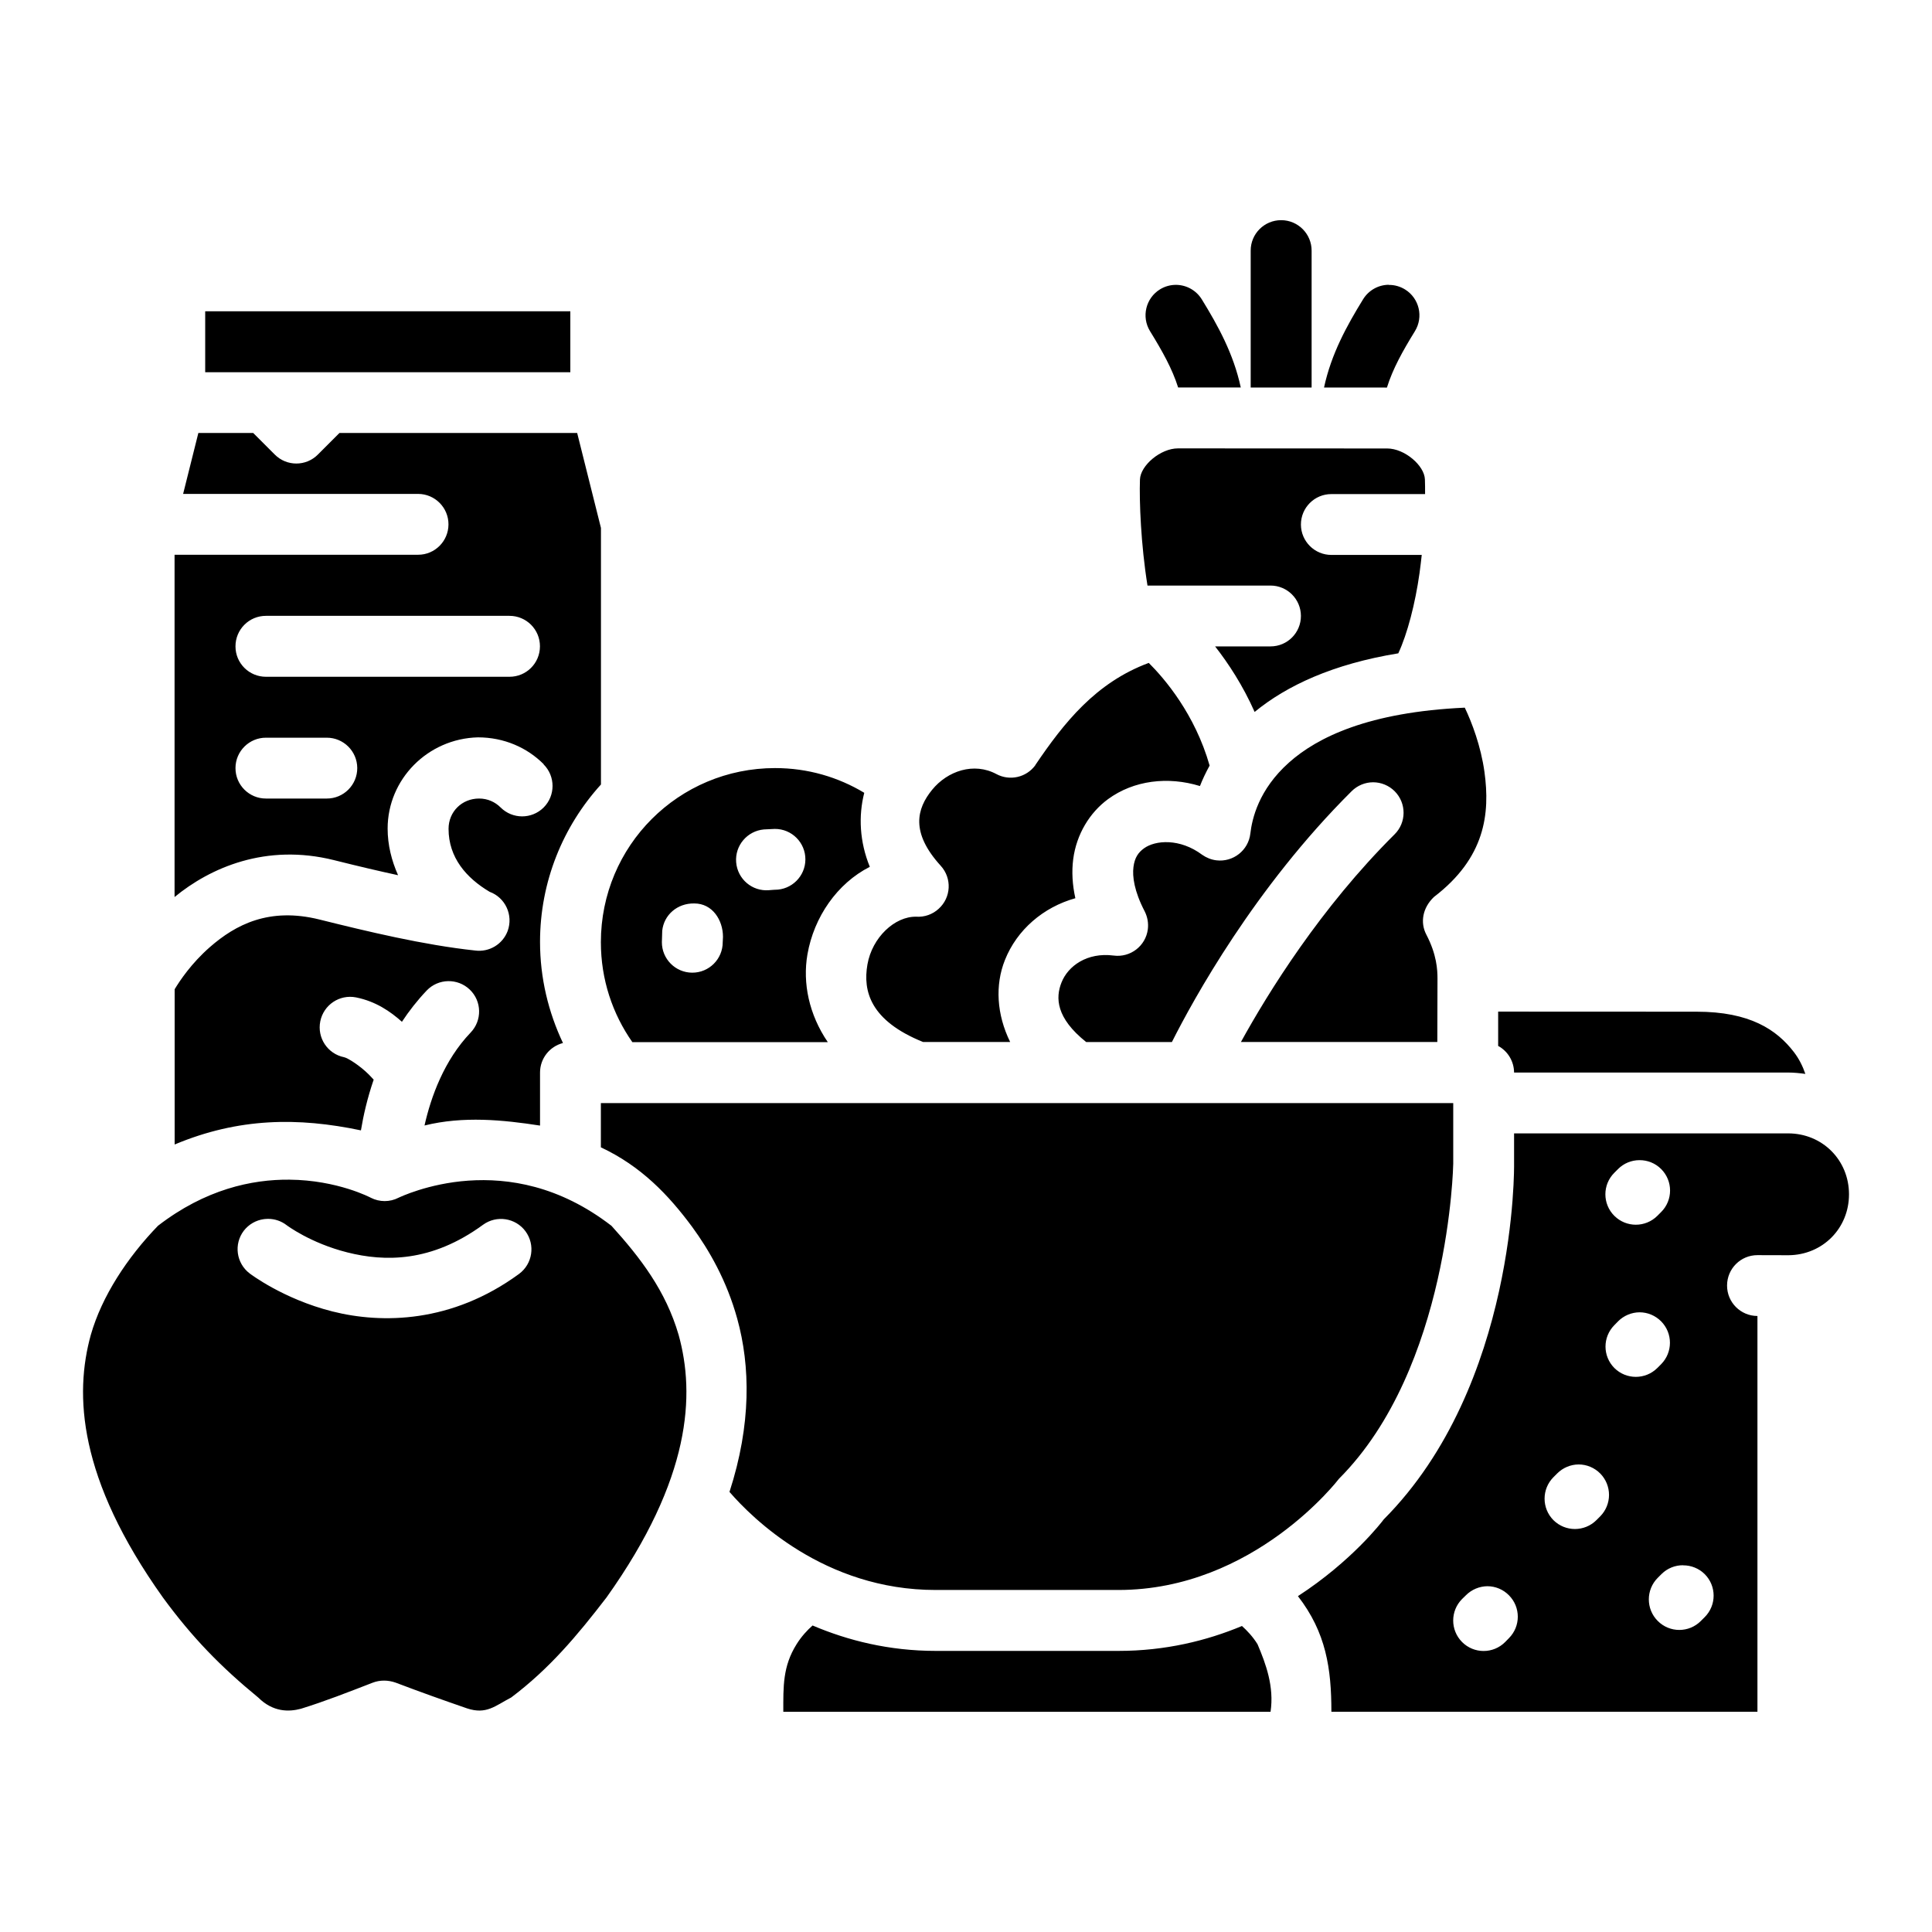<?xml version="1.0" encoding="UTF-8" standalone="no"?>
<!-- Created with Inkscape (http://www.inkscape.org/) -->

<svg
   width="64pt"
   height="64pt"
   viewBox="0 0 22.578 22.578"
   version="1.1"
   id="svg831"
   inkscape:version="1.1.2 (0a00cf5339, 2022-02-04)"
   sodipodi:docname="29 - Healthy Food.svg"
   inkscape:export-filename="/media/taufikramadhan/Data/Tr Design Studio/Project Design/TR Creative Design/Icon Design/Project Hiring/Icon Icons/025 - Healthcare And Medical/5 - Send/2 - Solid/29 - Healthy Food.png"
   inkscape:export-xdpi="576"
   inkscape:export-ydpi="576"
   xmlns:inkscape="http://www.inkscape.org/namespaces/inkscape"
   xmlns:sodipodi="http://sodipodi.sourceforge.net/DTD/sodipodi-0.dtd"
   xmlns="http://www.w3.org/2000/svg"
   xmlns:svg="http://www.w3.org/2000/svg"
   xmlns:rdf="http://www.w3.org/1999/02/22-rdf-syntax-ns#"
   xmlns:cc="http://creativecommons.org/ns#"
   xmlns:dc="http://purl.org/dc/elements/1.1/">
  <defs
     id="defs825">
    <pattern
       id="EMFhbasepattern"
       patternUnits="userSpaceOnUse"
       width="6"
       height="6"
       x="0"
       y="0" />
    <pattern
       id="EMFhbasepattern-9"
       patternUnits="userSpaceOnUse"
       width="6"
       height="6"
       x="0"
       y="0" />
    <pattern
       id="EMFhbasepattern-0"
       patternUnits="userSpaceOnUse"
       width="6"
       height="6"
       x="0"
       y="0" />
    <pattern
       id="EMFhbasepattern-7"
       patternUnits="userSpaceOnUse"
       width="6"
       height="6"
       x="0"
       y="0" />
    <pattern
       id="EMFhbasepattern-2"
       patternUnits="userSpaceOnUse"
       width="6"
       height="6"
       x="0"
       y="0" />
    <pattern
       id="EMFhbasepattern-98"
       patternUnits="userSpaceOnUse"
       width="6"
       height="6"
       x="0"
       y="0" />
    <pattern
       id="EMFhbasepattern-6"
       patternUnits="userSpaceOnUse"
       width="6"
       height="6"
       x="0"
       y="0" />
    <pattern
       id="EMFhbasepattern-01"
       patternUnits="userSpaceOnUse"
       width="6"
       height="6"
       x="0"
       y="0" />
    <pattern
       id="EMFhbasepattern-07"
       patternUnits="userSpaceOnUse"
       width="6"
       height="6"
       x="0"
       y="0" />
    <pattern
       id="EMFhbasepattern-8"
       patternUnits="userSpaceOnUse"
       width="6"
       height="6"
       x="0"
       y="0" />
    <pattern
       id="EMFhbasepattern-4"
       patternUnits="userSpaceOnUse"
       width="6"
       height="6"
       x="0"
       y="0" />
    <pattern
       id="EMFhbasepattern-40"
       patternUnits="userSpaceOnUse"
       width="6"
       height="6"
       x="0"
       y="0" />
    <pattern
       id="EMFhbasepattern-08"
       patternUnits="userSpaceOnUse"
       width="6"
       height="6"
       x="0"
       y="0" />
    <pattern
       id="EMFhbasepattern-04"
       patternUnits="userSpaceOnUse"
       width="6"
       height="6"
       x="0"
       y="0" />
    <pattern
       id="EMFhbasepattern-014"
       patternUnits="userSpaceOnUse"
       width="6"
       height="6"
       x="0"
       y="0" />
    <pattern
       id="EMFhbasepattern-27"
       patternUnits="userSpaceOnUse"
       width="6"
       height="6"
       x="0"
       y="0" />
    <pattern
       id="EMFhbasepattern-09"
       patternUnits="userSpaceOnUse"
       width="6"
       height="6"
       x="0"
       y="0" />
    <pattern
       id="EMFhbasepattern-5"
       patternUnits="userSpaceOnUse"
       width="6"
       height="6"
       x="0"
       y="0" />
    <pattern
       id="EMFhbasepattern-018"
       patternUnits="userSpaceOnUse"
       width="6"
       height="6"
       x="0"
       y="0" />
  </defs>
  <sodipodi:namedview
     id="base"
     pagecolor="#ffffff"
     bordercolor="#666666"
     borderopacity="1.0"
     inkscape:pageopacity="0.0"
     inkscape:pageshadow="2"
     inkscape:zoom="5.4760435"
     inkscape:cx="42.731582"
     inkscape:cy="42.640275"
     inkscape:document-units="pt"
     inkscape:current-layer="layer1"
     showgrid="false"
     units="pt"
     inkscape:window-width="1366"
     inkscape:window-height="719"
     inkscape:window-x="0"
     inkscape:window-y="26"
     inkscape:window-maximized="1"
     inkscape:pagecheckerboard="true"
     inkscape:showpageshadow="false"
     inkscape:object-paths="true"
     inkscape:snap-intersection-paths="true"
     inkscape:snap-smooth-nodes="true"
     inkscape:snap-midpoints="true"
     showguides="true"
     inkscape:snap-bbox="true"
     inkscape:bbox-nodes="true"
     inkscape:snap-nodes="false"
     inkscape:snap-global="true"
     inkscape:snap-others="false">
    <inkscape:grid
       type="xygrid"
       id="grid1378" />
    <sodipodi:guide
       position="0.97,21.608"
       orientation="78,0"
       id="guide1380"
       inkscape:locked="false" />
    <sodipodi:guide
       position="0.97,0.97"
       orientation="0,78"
       id="guide1382"
       inkscape:locked="false" />
    <sodipodi:guide
       position="21.608,0.97"
       orientation="-78,0"
       id="guide1384"
       inkscape:locked="false" />
    <sodipodi:guide
       position="21.608,21.608"
       orientation="0,-78"
       id="guide1386"
       inkscape:locked="false" />
  </sodipodi:namedview>
  <g
     inkscape:label="Icon"
     inkscape:groupmode="layer"
     id="layer1"
     transform="translate(0,-274.422)">
    <path
       id="path166631"
       style="color:#000000;display:inline;fill:#000000;stroke-width:1;stroke-linecap:round;stroke-linejoin:round;stroke-miterlimit:1.5;-inkscape-stroke:none"
       d="m 14.973,276.995 c -0.198,-7.2e-4 -0.358,0.16 -0.357,0.357 v 1.599 h 0.712 v -1.599 c 7.13e-4,-0.196 -0.158,-0.356 -0.354,-0.357 z m 1.256,0.755 c -0.123,0.001 -0.237,0.066 -0.301,0.172 -0.188,0.306 -0.37,0.634 -0.455,1.029 h 0.7 c 0.012,0 0.023,3.4e-4 0.035,7.2e-4 0.068,-0.218 0.181,-0.422 0.327,-0.659 0.103,-0.167 0.051,-0.385 -0.115,-0.488 -0.057,-0.035 -0.123,-0.054 -0.19,-0.053 z m -2.482,0.001 c -0.067,-0.001 -0.133,0.017 -0.19,0.052 -0.167,0.102 -0.22,0.321 -0.118,0.488 0.146,0.237 0.26,0.441 0.329,0.659 h 0.732 c -0.085,-0.395 -0.267,-0.723 -0.455,-1.029 -0.064,-0.104 -0.176,-0.168 -0.298,-0.17 z m -11.349,0.309 v 0.712 h 4.267 v -0.712 z m 3.955,5.295 c 0.139,0.139 0.139,0.365 0,0.504 -0.139,0.138 -0.363,0.138 -0.502,0 -0.065,-0.065 -0.152,-0.105 -0.252,-0.105 -0.201,-2e-5 -0.357,0.154 -0.357,0.354 0,0.336 0.207,0.574 0.48,0.736 0.184,0.068 0.278,0.272 0.211,0.457 -0.058,0.156 -0.216,0.251 -0.381,0.229 -0.601,-0.064 -1.268,-0.225 -1.818,-0.362 -0.59,-0.147 -0.982,0.061 -1.281,0.322 -0.216,0.189 -0.352,0.393 -0.412,0.493 v 1.814 c 0.749,-0.314 1.445,-0.319 2.177,-0.165 0.028,-0.17 0.074,-0.375 0.149,-0.593 -0.018,-0.019 -0.037,-0.04 -0.057,-0.06 -0.105,-0.105 -0.247,-0.194 -0.289,-0.202 -0.193,-0.039 -0.317,-0.227 -0.278,-0.42 0.039,-0.192 0.225,-0.317 0.418,-0.279 0.232,0.047 0.402,0.165 0.536,0.285 0.083,-0.126 0.179,-0.249 0.29,-0.366 0.136,-0.141 0.36,-0.146 0.502,-0.011 0.143,0.136 0.147,0.362 0.01,0.504 -0.309,0.323 -0.463,0.751 -0.538,1.085 0.452,-0.112 0.918,-0.066 1.35,0.001 v -0.622 c 0.001,-0.162 0.111,-0.302 0.268,-0.343 -0.17,-0.359 -0.268,-0.759 -0.268,-1.181 0,-0.707 0.27,-1.353 0.712,-1.84 v -2.998 l -0.278,-1.11 H 3.967 l -0.252,0.252 c -0.139,0.14 -0.365,0.14 -0.504,0 l -0.252,-0.252 -0.641,-1e-5 -0.178,0.712 h 2.747 c 0.196,7.1e-4 0.355,0.161 0.354,0.357 -7.114e-4,0.195 -0.159,0.354 -0.354,0.354 h -2.847 v 4 c 0.416,-0.342 1.067,-0.63 1.864,-0.431 0.295,0.074 0.54,0.131 0.748,0.176 -0.076,-0.171 -0.122,-0.354 -0.122,-0.545 -3.7e-6,-0.576 0.468,-1.051 1.055,-1.066 0.306,-3e-5 0.575,0.12 0.768,0.313 z m 7.413,-3.693 c -0.204,0 -0.438,0.2 -0.444,0.363 -0.009,0.252 0.011,0.763 0.088,1.24 H 14.848 c 0.196,3.6e-4 0.354,0.159 0.355,0.354 7.13e-4,0.197 -0.158,0.357 -0.355,0.357 h -0.648 c 0.155,0.198 0.324,0.455 0.462,0.766 0.374,-0.307 0.914,-0.56 1.679,-0.685 0.106,-0.227 0.198,-0.582 0.248,-0.937 0.01,-0.071 0.018,-0.142 0.026,-0.213 h -1.055 c -0.196,7.1e-4 -0.356,-0.158 -0.357,-0.354 -7.12e-4,-0.198 0.16,-0.358 0.357,-0.357 h 1.094 c 2.74e-4,-0.064 -1.96e-4,-0.123 -0.002,-0.171 -0.005,-0.162 -0.237,-0.362 -0.441,-0.362 z m -10.657,1.957 h 2.844 c 0.198,-7.1e-4 0.358,0.16 0.357,0.357 -3.556e-4,0.197 -0.16,0.356 -0.357,0.355 H 3.109 c -0.197,7e-4 -0.357,-0.158 -0.357,-0.355 -7.116e-4,-0.198 0.16,-0.358 0.357,-0.357 z m 8.99,1.746 c -0.105,0.143 -0.299,0.187 -0.455,0.103 -0.263,-0.141 -0.571,-0.037 -0.751,0.184 -0.18,0.221 -0.254,0.498 0.1,0.887 0.134,0.146 0.123,0.372 -0.024,0.504 -0.071,0.065 -0.164,0.098 -0.262,0.092 -0.25,-0.005 -0.515,0.242 -0.57,0.559 -0.054,0.31 0.033,0.656 0.65,0.905 h 1.018 c -0.158,-0.322 -0.178,-0.665 -0.061,-0.958 0.14,-0.352 0.447,-0.617 0.823,-0.722 -0.035,-0.158 -0.044,-0.311 -0.025,-0.457 0.038,-0.291 0.193,-0.544 0.407,-0.701 0.301,-0.22 0.699,-0.268 1.074,-0.153 0.03,-0.077 0.068,-0.157 0.113,-0.239 -0.171,-0.602 -0.528,-1.018 -0.711,-1.2 -0.621,0.23 -0.993,0.702 -1.326,1.194 z m 4.7,2.495 c 0,-0.104 -0.008,-0.282 -0.131,-0.517 -0.073,-0.14 -0.044,-0.312 0.09,-0.439 0.598,-0.457 0.657,-0.972 0.59,-1.46 -0.042,-0.304 -0.148,-0.581 -0.23,-0.752 -1.119,0.051 -1.721,0.344 -2.054,0.641 -0.356,0.317 -0.432,0.659 -0.452,0.83 -0.022,0.196 -0.201,0.337 -0.397,0.313 -0.059,-0.007 -0.116,-0.03 -0.165,-0.064 -0.262,-0.196 -0.549,-0.172 -0.681,-0.076 -0.066,0.048 -0.109,0.108 -0.123,0.218 -0.014,0.11 0.008,0.282 0.131,0.518 0.033,0.065 0.046,0.138 0.037,0.21 -0.025,0.195 -0.204,0.333 -0.4,0.307 -0.31,-0.04 -0.533,0.122 -0.609,0.315 -0.071,0.178 -0.065,0.414 0.289,0.696 h 1.001 c 0.25,-0.496 0.966,-1.803 2.1,-2.931 0.067,-0.067 0.158,-0.105 0.252,-0.105 0.094,2e-4 0.185,0.038 0.252,0.105 0.139,0.14 0.138,0.366 -0.002,0.504 -0.863,0.858 -1.475,1.845 -1.795,2.426 H 16.797 Z M 3.109,283.043 h 0.709 c 0.196,-7.1e-4 0.356,0.158 0.357,0.354 7.114e-4,0.198 -0.16,0.358 -0.357,0.357 H 3.109 c -0.198,7.2e-4 -0.358,-0.16 -0.357,-0.357 7.116e-4,-0.196 0.161,-0.355 0.357,-0.354 z m 3.913,2.39 c 3.6e-6,0.436 0.136,0.837 0.368,1.168 h 2.284 c -0.22,-0.323 -0.296,-0.691 -0.238,-1.026 0.076,-0.436 0.347,-0.829 0.729,-1.023 -0.12,-0.293 -0.134,-0.595 -0.065,-0.865 -0.304,-0.183 -0.659,-0.289 -1.042,-0.289 -1.128,3.7e-4 -2.036,0.908 -2.036,2.036 z m 2.033,-1.324 c 0.198,-7.1e-4 0.358,0.16 0.357,0.357 -7.115e-4,0.196 -0.161,0.355 -0.357,0.354 -0.014,0 -0.037,0.003 -0.069,0.005 -0.196,0.016 -0.367,-0.13 -0.383,-0.326 -0.016,-0.196 0.13,-0.367 0.325,-0.384 z m -1.316,1.19 c 0.019,-0.184 0.176,-0.323 0.375,-0.319 0.213,0 0.335,0.196 0.335,0.39 l -0.003,0.062 c 7.115e-4,0.198 -0.16,0.358 -0.357,0.357 -0.196,-7e-4 -0.355,-0.161 -0.354,-0.357 z m 9.769,0.945 v 0.401 c 0.114,0.062 0.185,0.181 0.186,0.311 h 3.202 c 0.068,0 0.136,0.007 0.202,0.016 -0.03,-0.088 -0.072,-0.174 -0.133,-0.254 -0.202,-0.263 -0.515,-0.473 -1.137,-0.473 z m -0.525,1.781 v -0.712 h -9.961 v 0.517 c 0.471,0.221 0.79,0.556 1.067,0.93 0.195,0.267 0.403,0.624 0.527,1.074 0.152,0.55 0.166,1.231 -0.091,2.023 0.264,0.305 1.108,1.147 2.41,1.146 0.949,-2e-5 1.187,-2e-5 2.135,0 1.589,2e-5 2.578,-1.3 2.578,-1.3 1.293,-1.295 1.335,-3.679 1.335,-3.679 z m 3.918,1.066 c 0.398,-0.003 0.707,-0.313 0.707,-0.712 0,-0.4 -0.311,-0.712 -0.712,-0.712 h -3.202 v 0.357 c 0,0 0.039,2.584 -1.523,4.154 -0.022,0.03 -0.373,0.488 -1.003,0.897 0.329,0.425 0.391,0.845 0.391,1.351 h 4.979 v -4.625 c -0.197,-3.7e-4 -0.356,-0.16 -0.355,-0.357 7.11e-4,-0.196 0.159,-0.354 0.355,-0.354 z m -1.741,-1.111 c 0.094,-7.1e-4 0.185,0.036 0.252,0.103 0.14,0.139 0.14,0.365 0,0.504 l -0.044,0.044 c -0.139,0.138 -0.363,0.138 -0.502,0 -0.14,-0.139 -0.14,-0.365 0,-0.504 l 0.044,-0.044 c 0.066,-0.066 0.156,-0.103 0.249,-0.103 z m -14.827,0.439 c 0,0 -0.387,-0.206 -0.951,-0.211 -0.438,-0.004 -0.983,0.112 -1.536,0.539 -0.357,0.369 -0.656,0.823 -0.785,1.276 -0.192,0.694 -0.15,1.674 0.843,3.068 0.343,0.468 0.672,0.806 1.114,1.169 0.172,0.171 0.357,0.169 0.499,0.131 0.287,-0.089 0.547,-0.192 0.837,-0.304 0.087,-0.034 0.183,-0.032 0.271,-7.2e-4 0.295,0.112 0.537,0.198 0.832,0.3 v 3e-5 c 0.228,0.076 0.33,-0.03 0.517,-0.127 0.444,-0.334 0.768,-0.719 1.114,-1.169 0.993,-1.394 1.035,-2.373 0.843,-3.067 -0.15,-0.517 -0.449,-0.905 -0.785,-1.276 -0.612,-0.472 -1.207,-0.56 -1.673,-0.528 -0.47,0.033 -0.805,0.195 -0.816,0.2 -0.101,0.052 -0.221,0.052 -0.323,3.5e-4 z m -1.199,0.247 c 0.078,1.4e-4 0.154,0.026 0.216,0.074 0,0 0.276,0.209 0.709,0.318 0.433,0.109 0.98,0.12 1.586,-0.323 0.158,-0.115 0.38,-0.081 0.496,0.076 0.117,0.159 0.083,0.382 -0.076,0.499 -0.785,0.574 -1.6,0.584 -2.18,0.438 -0.579,-0.146 -0.967,-0.444 -0.967,-0.444 -0.157,-0.119 -0.188,-0.342 -0.069,-0.499 0.058,-0.075 0.143,-0.124 0.237,-0.136 0.015,-10e-4 0.031,-0.003 0.046,-0.003 z m 16.026,1.092 c 0.095,10e-6 0.185,0.038 0.252,0.105 0.138,0.139 0.138,0.363 0,0.502 l -0.044,0.044 c -0.139,0.138 -0.363,0.138 -0.502,0 -0.138,-0.139 -0.138,-0.362 0,-0.501 l 0.044,-0.045 c 0.066,-0.066 0.156,-0.104 0.249,-0.105 z m -0.712,1.778 c 0.095,1e-5 0.185,0.038 0.252,0.105 0.138,0.139 0.138,0.363 0,0.502 l -0.044,0.044 c -0.139,0.138 -0.363,0.138 -0.502,0 -0.138,-0.139 -0.138,-0.363 0,-0.502 l 0.044,-0.044 c 0.066,-0.066 0.156,-0.104 0.249,-0.105 z m 1.221,1.179 c 0.094,-7.1e-4 0.185,0.036 0.252,0.102 0.14,0.139 0.14,0.365 0,0.504 l -0.044,0.044 c -0.139,0.14 -0.365,0.14 -0.504,0 -0.139,-0.139 -0.139,-0.365 0,-0.504 l 0.045,-0.045 c 0.067,-0.066 0.157,-0.103 0.252,-0.102 z m -2.287,0.244 c 0.095,3.6e-4 0.185,0.038 0.252,0.106 0.138,0.139 0.138,0.362 0,0.501 l -0.044,0.045 c -0.139,0.14 -0.365,0.14 -0.504,0 -0.138,-0.139 -0.138,-0.363 0,-0.502 l 0.045,-0.044 c 0.067,-0.067 0.157,-0.105 0.252,-0.106 z m -7.887,0.46 c -0.06,0.053 -0.128,0.125 -0.186,0.218 -0.163,0.26 -0.155,0.496 -0.155,0.79 h 5.694 c 0.044,-0.295 -0.055,-0.561 -0.152,-0.79 -0.056,-0.09 -0.123,-0.16 -0.182,-0.213 -0.412,0.172 -0.895,0.291 -1.443,0.291 -0.949,-10e-6 -1.187,-10e-6 -2.135,0 -0.547,1e-5 -1.029,-0.122 -1.44,-0.297 z"
       sodipodi:nodetypes="sccccssccsccssscccccccccccccccscccccsccccscccccscccccsccccccccccscccccsccccccsccccsccsccccccccccccccsccccccscscccccccccccccccscccsccccccccccssccscsccsccsccccccccccccccccccscssccccccccssccccccccccccscccccccccccccccccccccccccsccccccssccsccccccccccccccccccccccccccccsccccccssccccscss" />
  </g>
</svg>
